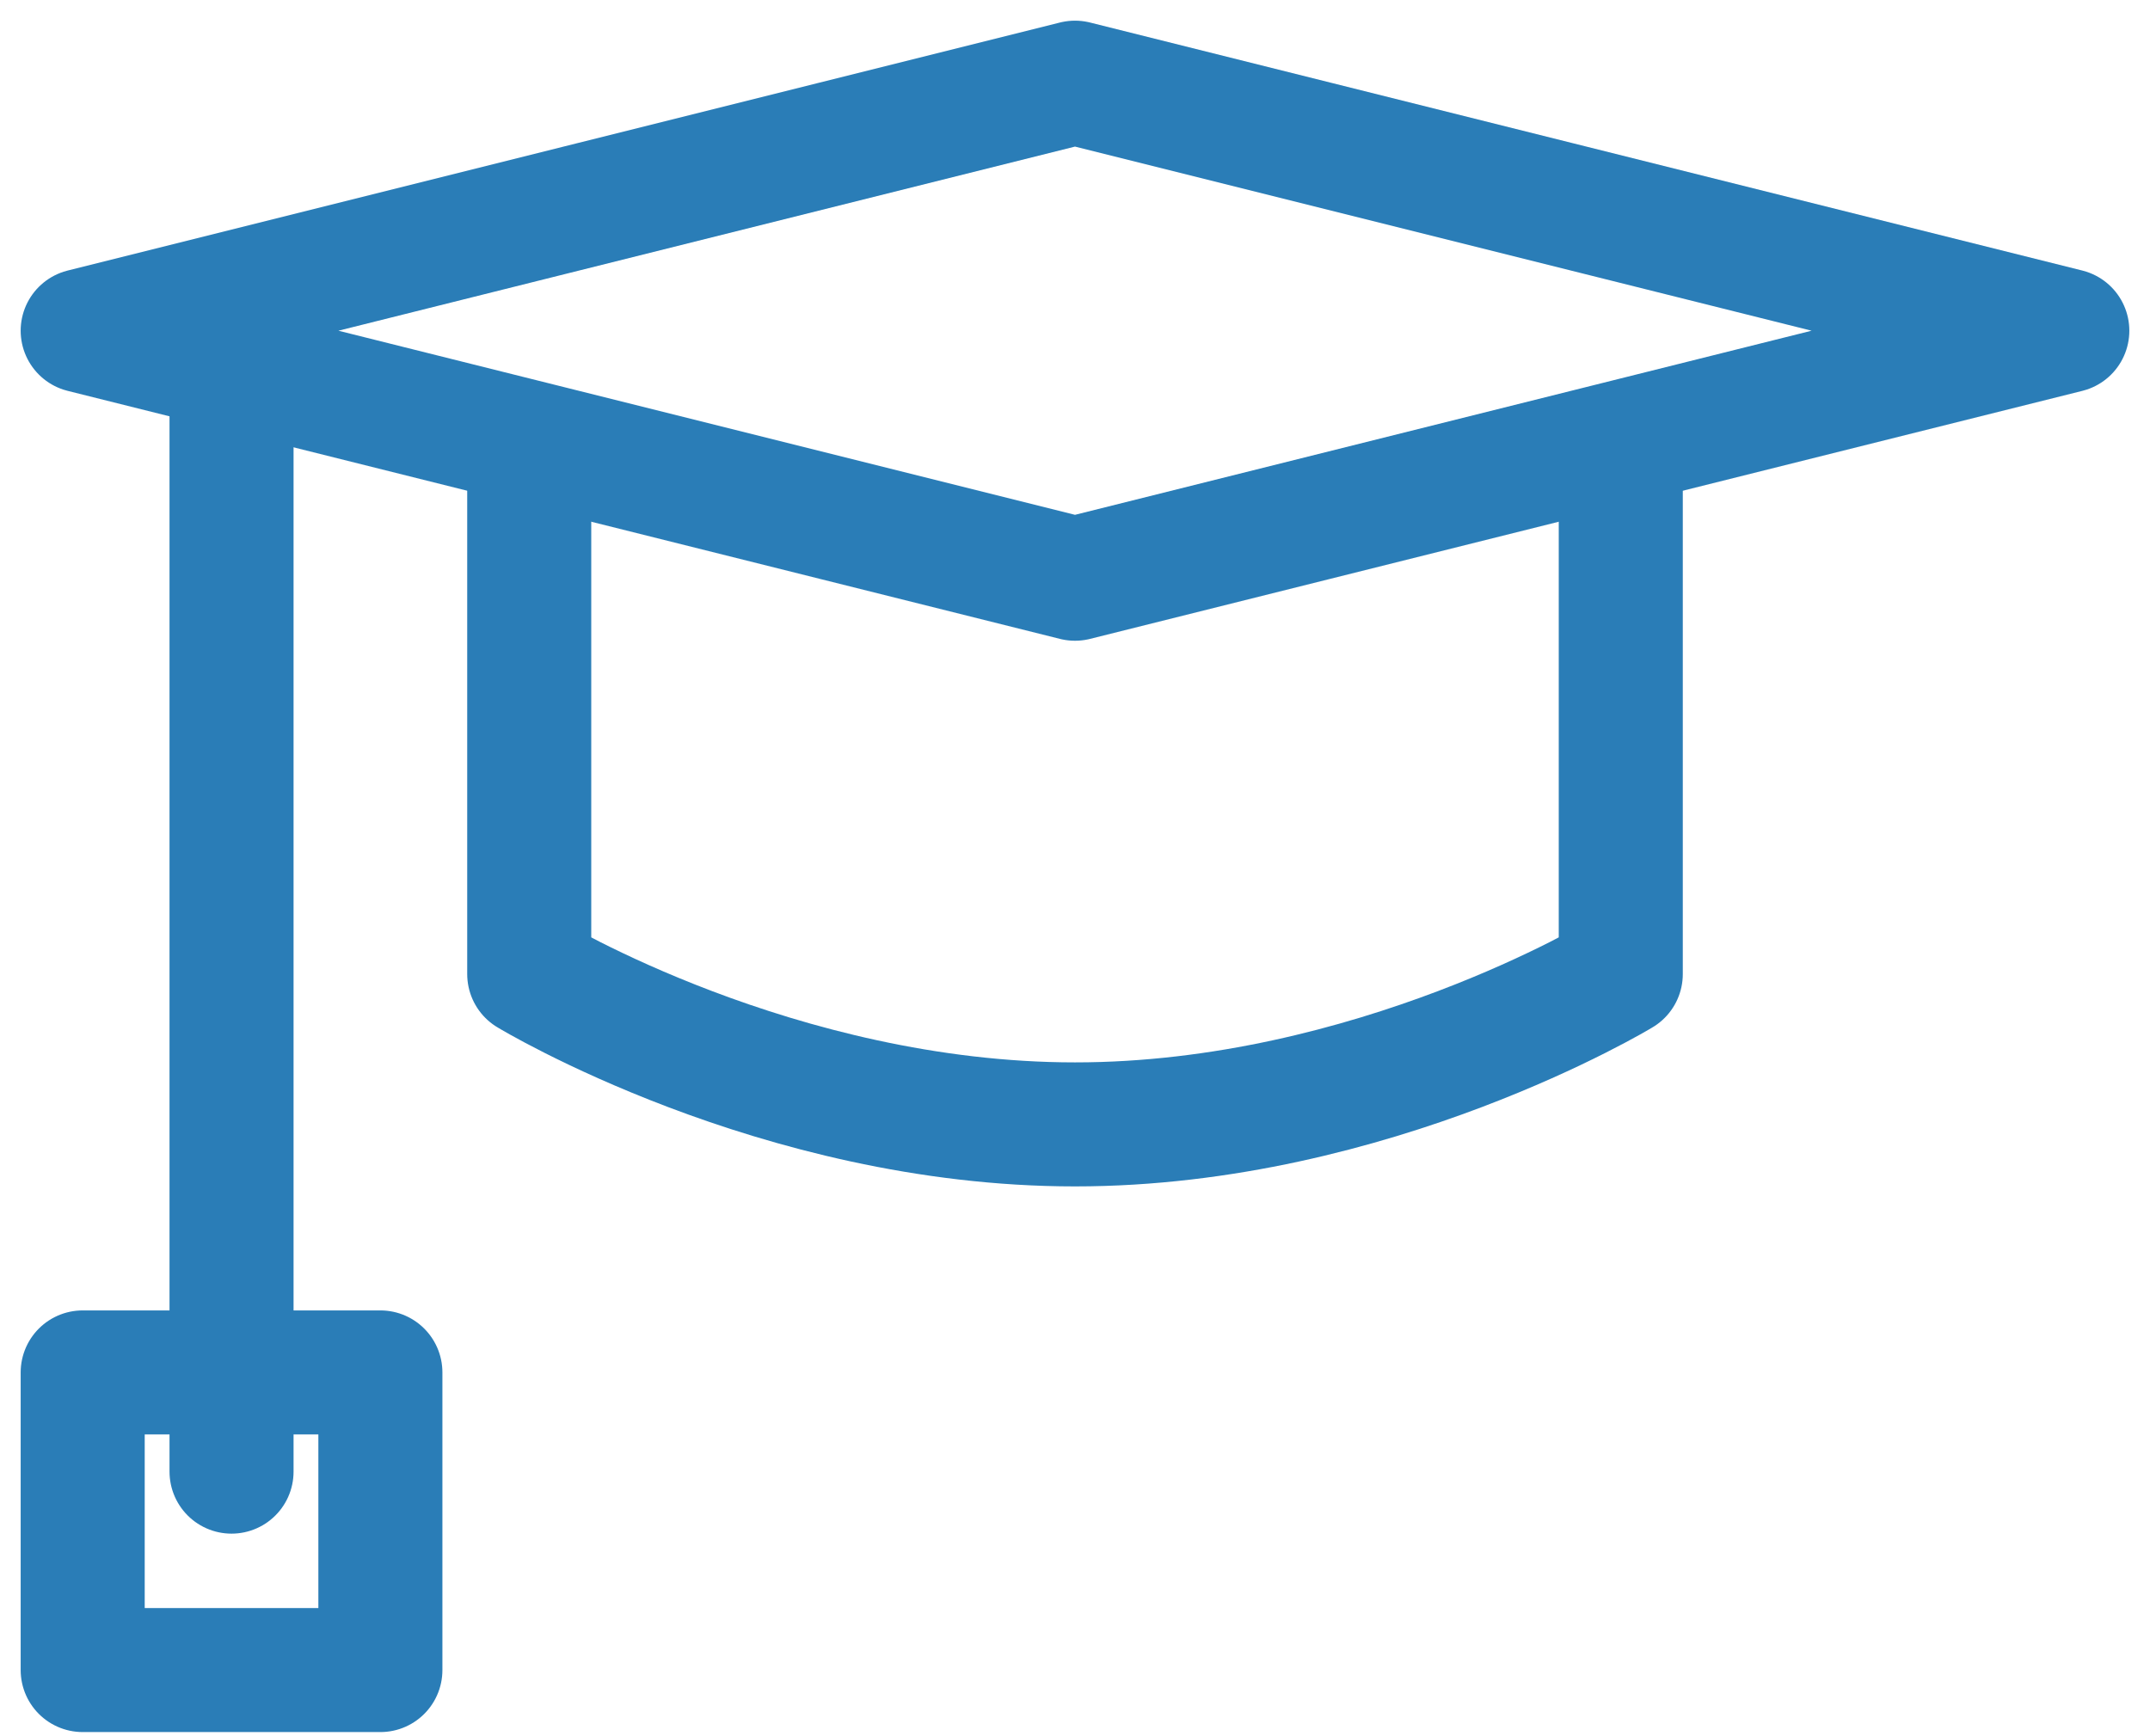 <svg width="26" height="21" viewBox="0 0 26 21" fill="none" xmlns="http://www.w3.org/2000/svg">
<path d="M1 4L13 1L25 4L13 7L1 4Z" stroke="#2A7DB7" stroke-width="1.5" stroke-linecap="round" stroke-linejoin="round"/>
<path d="M6.4 5.8V11.782C6.4 11.782 9.4 13.6 13 13.6C16.6 13.6 19.6 11.782 19.6 11.782V5.8M2.8 4.6V17.8M1 16.6H4.6V20.2H1V16.6Z" stroke="#2A7DB7" stroke-width="1.5" stroke-linecap="round" stroke-linejoin="round"/>
</svg>
